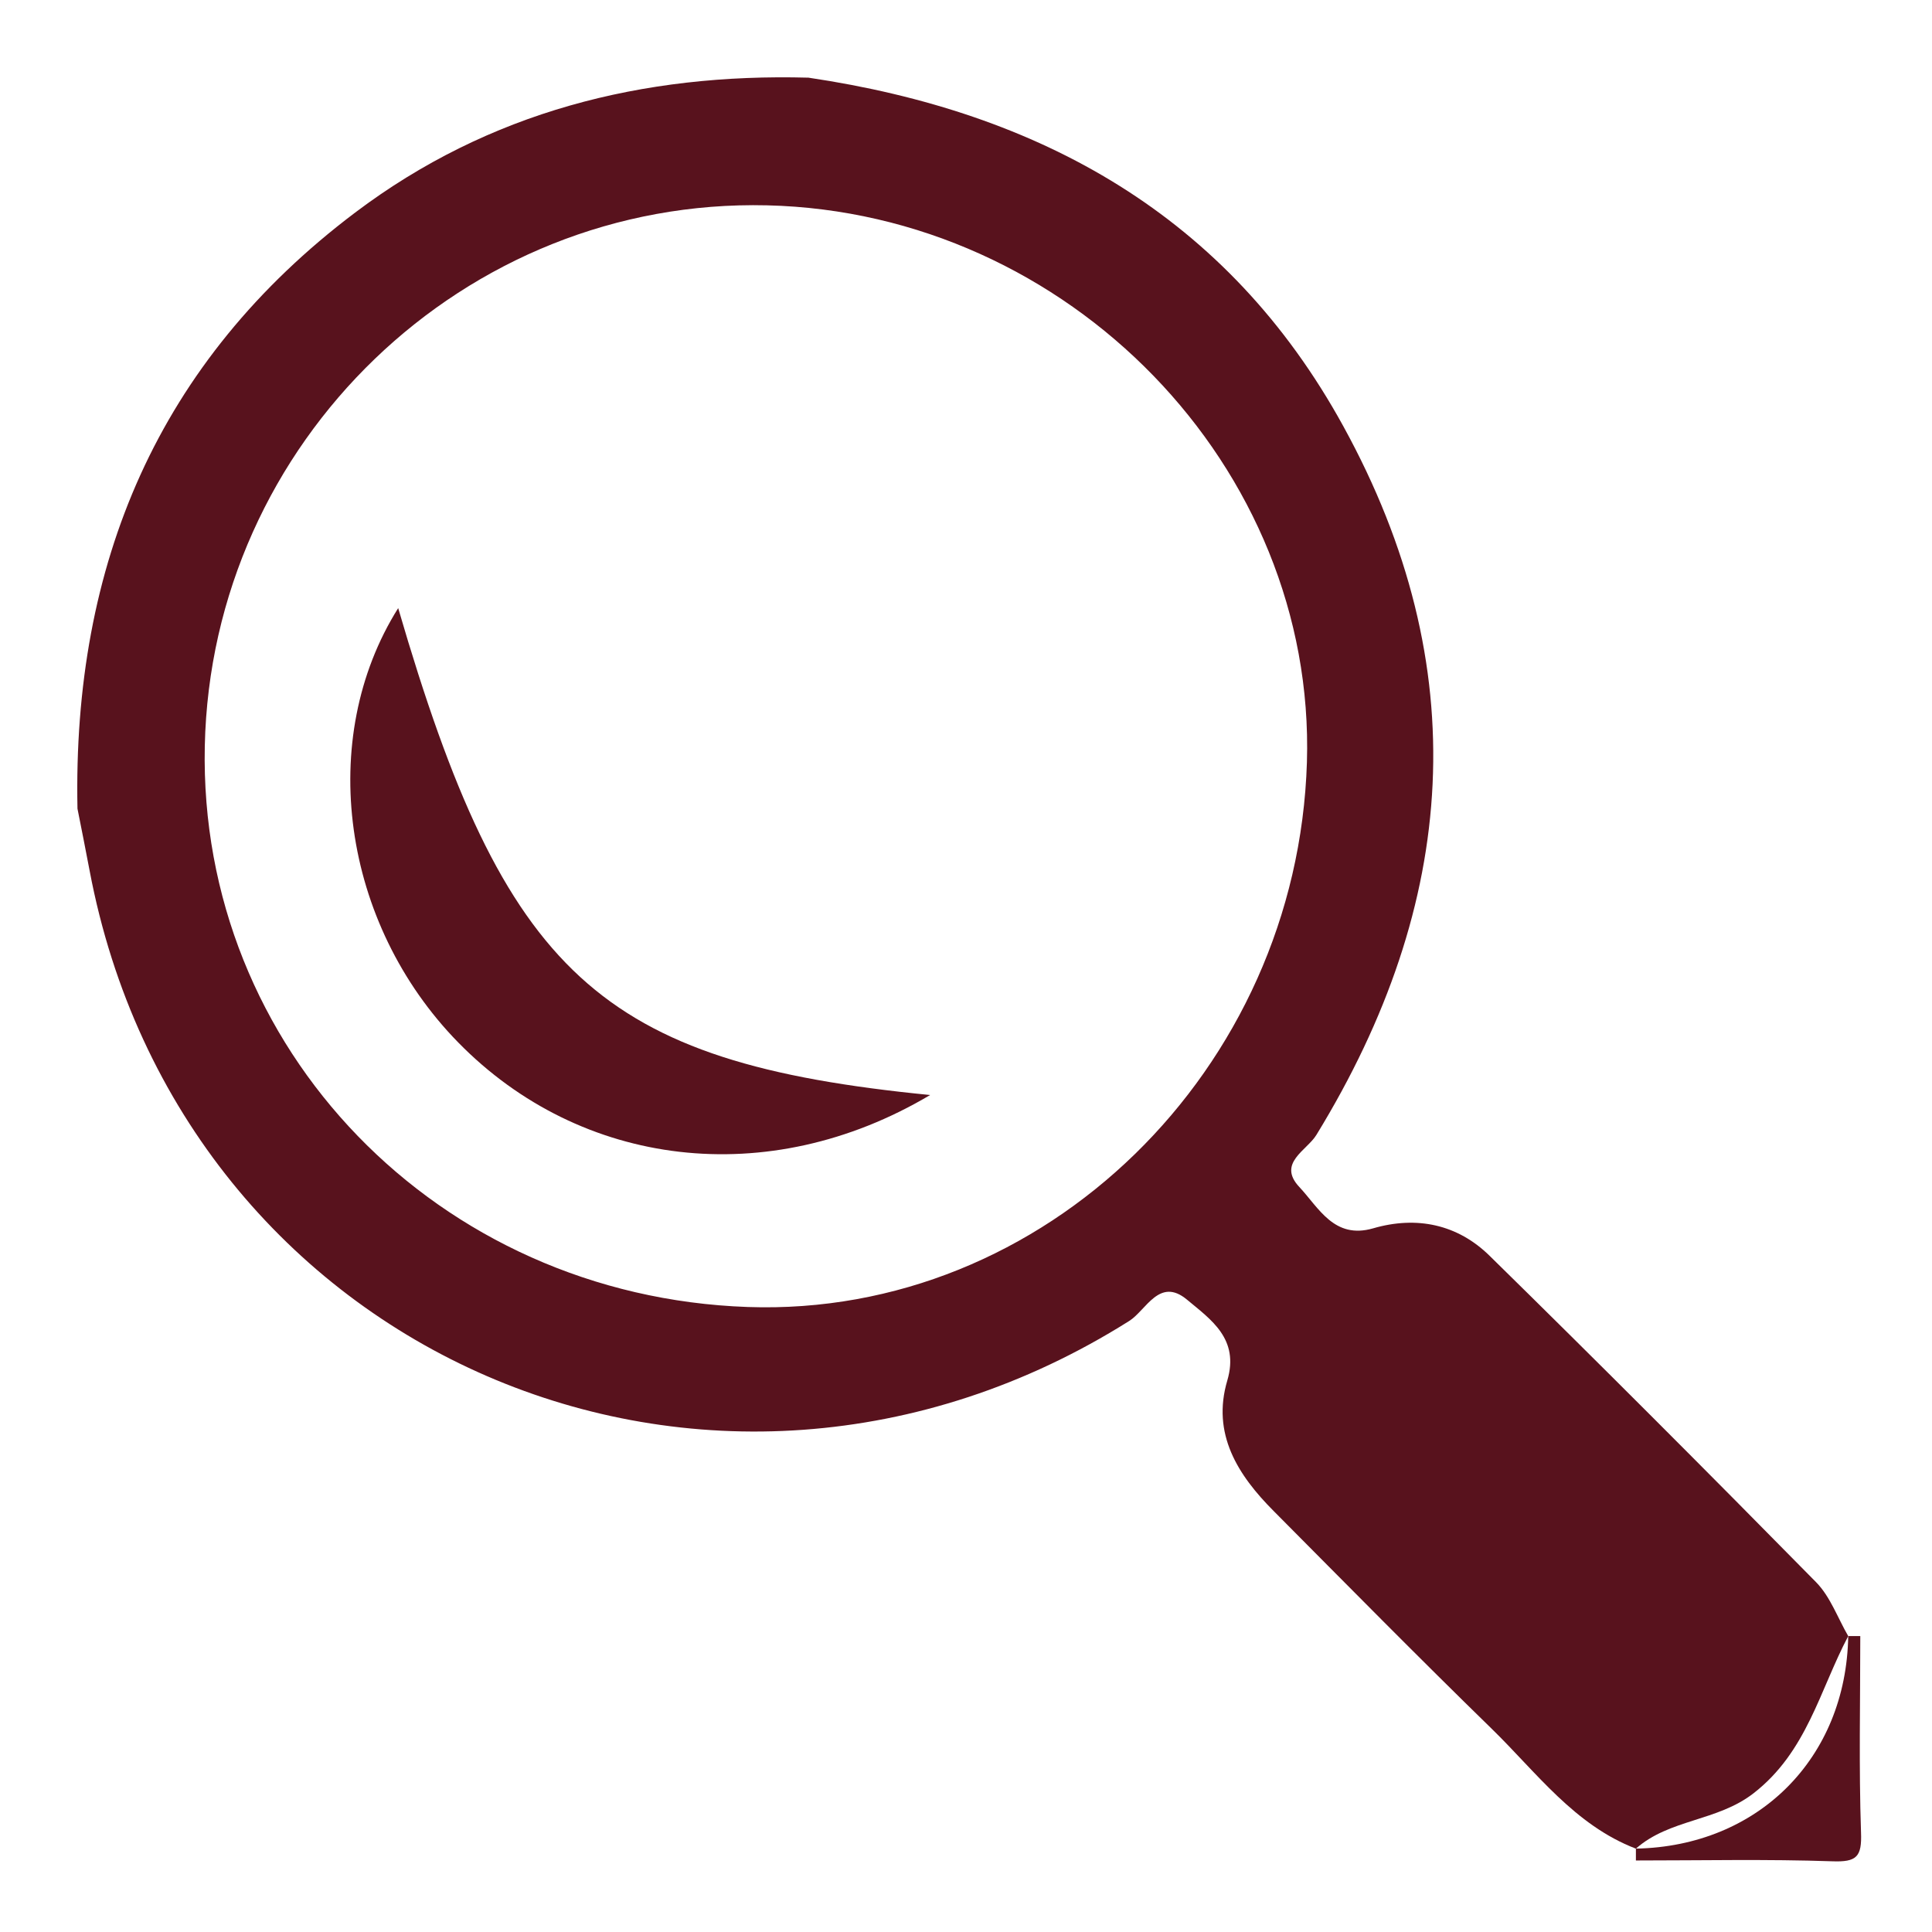 <?xml version="1.0" encoding="utf-8"?>
<!-- Generator: Adobe Illustrator 16.0.0, SVG Export Plug-In . SVG Version: 6.00 Build 0)  -->
<!DOCTYPE svg PUBLIC "-//W3C//DTD SVG 1.1//EN" "http://www.w3.org/Graphics/SVG/1.1/DTD/svg11.dtd">
<svg version="1.1" id="Calque_1" xmlns="http://www.w3.org/2000/svg" xmlns:xlink="http://www.w3.org/1999/xlink" x="0px" y="0px"
	 width="50px" height="50px" viewBox="0 0 50 50" enable-background="new 0 0 50 50" xml:space="preserve">
<g>
	<path fill-rule="evenodd" clip-rule="evenodd" fill="#58121D" d="M48.144,42.342c-0.103,0-0.207-0.002-0.312,0
		c-0.053,3.161-2.332,5.44-5.495,5.5c0,0.103,0,0.204,0,0.307c1.694,0,3.391-0.037,5.081,0.021c0.632,0.024,0.77-0.114,0.745-0.746
		C48.106,45.732,48.144,44.037,48.144,42.342z"/>
	<path fill-rule="evenodd" clip-rule="evenodd" fill="#58121D" d="M47.832,42.342c-0.272-0.469-0.463-1.018-0.829-1.392
		c-2.794-2.839-5.608-5.66-8.452-8.45c-0.827-0.813-1.885-1.04-3.017-0.71c-1.006,0.289-1.402-0.531-1.907-1.07
		c-0.58-0.619,0.197-0.946,0.442-1.35c3.667-5.989,4.119-12.109,0.694-18.343C31.77,5.574,26.915,2.898,20.923,2.01
		C16.632,1.893,12.654,2.891,9.193,5.5c-5.113,3.856-7.316,9.109-7.188,15.428c0.105,0.533,0.213,1.064,0.313,1.598
		c2.364,12.535,16.087,18.476,26.905,11.661c0.44-0.277,0.781-1.147,1.495-0.553c0.624,0.52,1.361,1.015,1.045,2.091
		c-0.41,1.383,0.27,2.449,1.204,3.385c1.873,1.885,3.738,3.778,5.641,5.633c1.158,1.129,2.138,2.489,3.729,3.1
		c0.87-0.769,2.104-0.703,3.043-1.432C46.763,45.339,47.093,43.74,47.832,42.342z M19.353,33.825
		c-8.017-0.28-14.217-6.685-14.053-14.515c0.167-7.881,6.719-14.183,14.553-13.996c7.811,0.186,14.202,6.78,13.97,14.412
		C33.577,27.704,27.021,34.093,19.353,33.825z"/>
	<path fill-rule="evenodd" clip-rule="evenodd" fill="#58121D" d="M10.305,15.738c-2.124,3.38-1.462,8.162,1.557,11.244
		c3.169,3.234,8.013,3.85,12.21,1.357C15.504,27.497,13.073,25.231,10.305,15.738z"/>
</g>
</svg>

